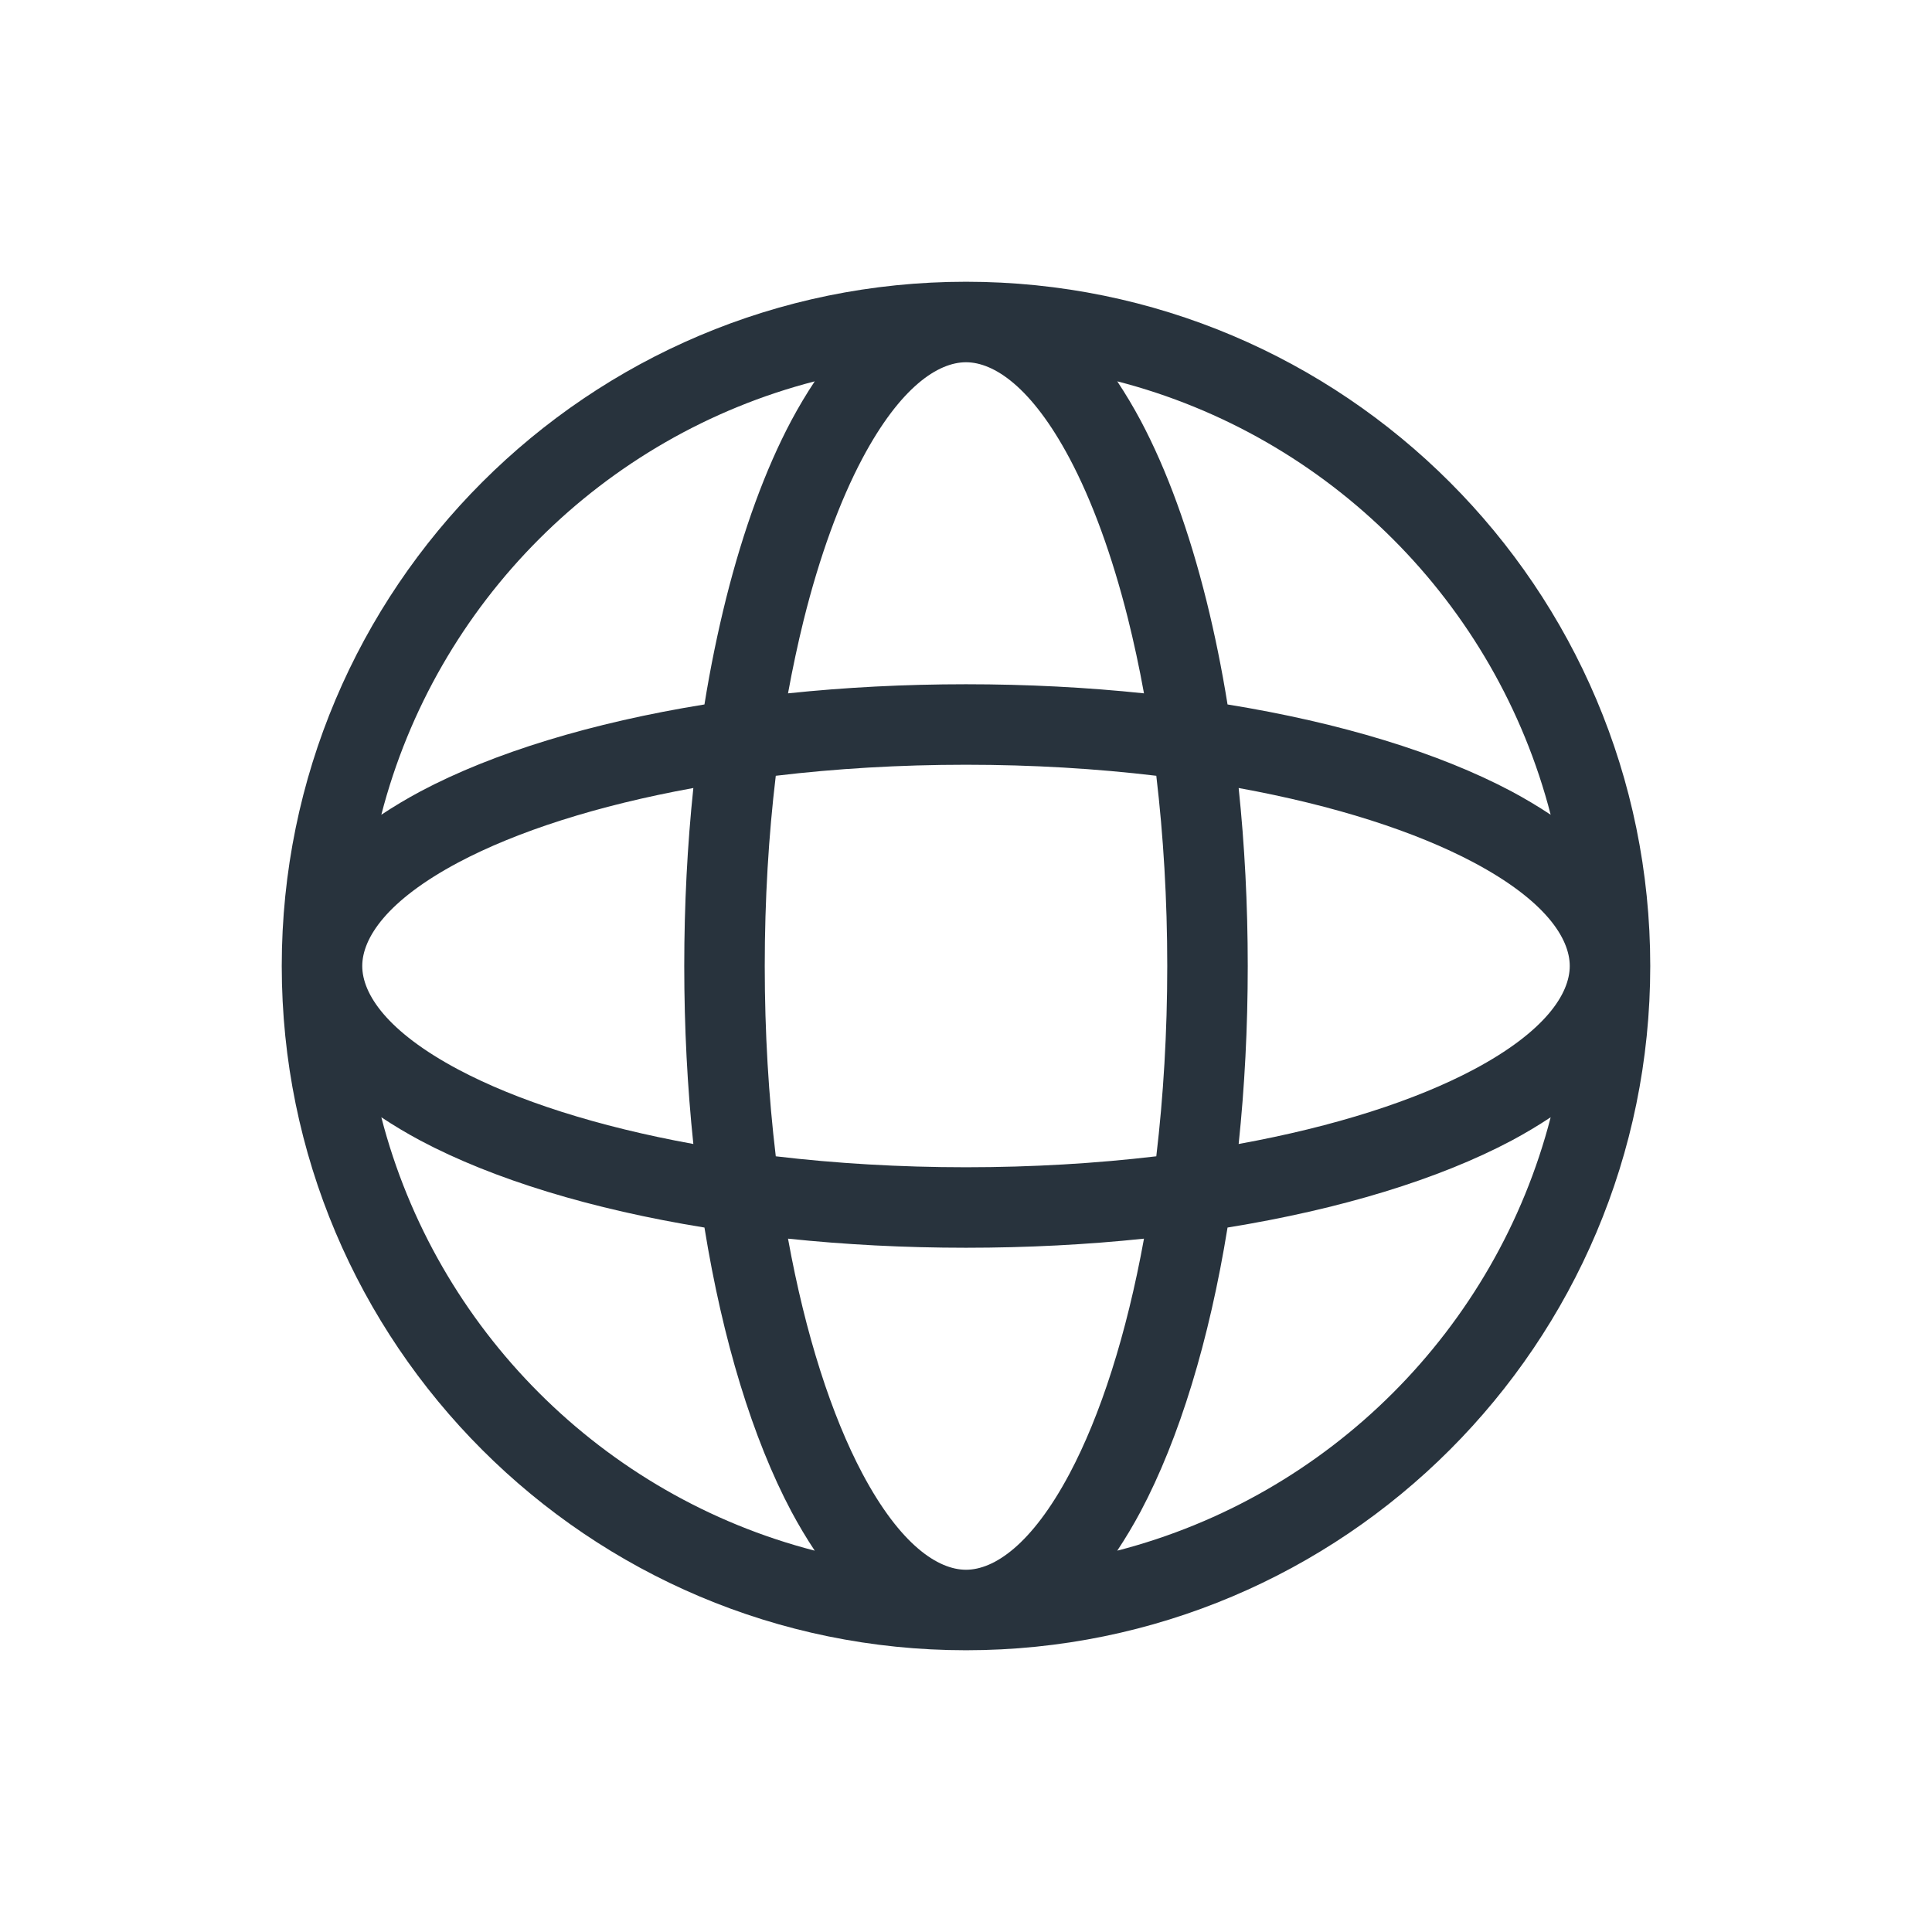 <svg width="24" height="24" viewBox="0 0 24 24" fill="none" xmlns="http://www.w3.org/2000/svg">
<path fill-rule="evenodd" clip-rule="evenodd" d="M4.737 10.121C4.892 10.018 5.055 9.921 5.223 9.831C6.131 9.349 7.354 8.977 8.751 8.751C8.825 8.291 8.916 7.851 9.02 7.434C9.234 6.583 9.507 5.832 9.831 5.223C9.921 5.055 10.018 4.892 10.121 4.737C7.489 5.416 5.416 7.489 4.737 10.121ZM12 3.5C7.306 3.5 3.5 7.306 3.5 12C3.5 16.694 7.306 20.5 12 20.5C16.694 20.5 20.5 16.694 20.5 12C20.5 7.306 16.694 3.5 12 3.5ZM12 4.5C11.654 4.5 11.186 4.806 10.714 5.693C10.432 6.224 10.182 6.906 9.983 7.705C9.912 7.993 9.847 8.296 9.789 8.613C10.494 8.539 11.235 8.5 12 8.5C12.765 8.5 13.506 8.539 14.211 8.613C14.152 8.286 14.084 7.974 14.01 7.677C13.812 6.891 13.565 6.218 13.286 5.693C12.814 4.806 12.346 4.5 12 4.5ZM14.988 7.466C14.773 6.602 14.497 5.84 14.169 5.223C14.079 5.055 13.982 4.892 13.879 4.737C16.511 5.416 18.584 7.489 19.263 10.121C19.108 10.018 18.945 9.921 18.777 9.831C17.869 9.349 16.646 8.977 15.249 8.751C15.177 8.303 15.089 7.873 14.988 7.466ZM14.364 9.637C13.62 9.548 12.825 9.5 12 9.5C11.175 9.5 10.38 9.548 9.637 9.637C9.548 10.38 9.5 11.175 9.5 12C9.5 12.825 9.548 13.62 9.637 14.364C10.38 14.452 11.175 14.5 12 14.5C12.825 14.5 13.62 14.452 14.364 14.364C14.452 13.62 14.5 12.825 14.5 12C14.5 11.175 14.452 10.38 14.364 9.637ZM14.211 15.387C13.506 15.461 12.765 15.5 12 15.5C11.235 15.5 10.494 15.461 9.789 15.387C10.006 16.582 10.33 17.584 10.714 18.307C11.186 19.194 11.654 19.5 12 19.5C12.346 19.5 12.814 19.194 13.286 18.307C13.67 17.584 13.994 16.582 14.211 15.387ZM13.879 19.263C13.982 19.108 14.079 18.945 14.169 18.777C14.651 17.869 15.023 16.646 15.249 15.249C16.646 15.023 17.869 14.651 18.777 14.169C18.945 14.079 19.108 13.982 19.263 13.879C18.584 16.511 16.511 18.584 13.879 19.263ZM19.5 12C19.5 11.654 19.194 11.186 18.307 10.714C17.584 10.33 16.582 10.006 15.387 9.789C15.461 10.494 15.5 11.235 15.5 12C15.5 12.765 15.461 13.506 15.387 14.211C16.582 13.994 17.584 13.67 18.307 13.286C19.194 12.814 19.5 12.346 19.5 12ZM10.121 19.263C7.489 18.584 5.416 16.511 4.737 13.879C4.892 13.982 5.055 14.079 5.223 14.169C6.131 14.651 7.354 15.023 8.751 15.249C8.977 16.646 9.349 17.869 9.831 18.777C9.921 18.945 10.018 19.108 10.121 19.263ZM8.613 14.211C7.418 13.994 6.416 13.67 5.693 13.286C4.806 12.814 4.5 12.346 4.5 12C4.5 11.654 4.806 11.186 5.693 10.714C6.416 10.33 7.418 10.006 8.613 9.789C8.539 10.494 8.5 11.235 8.5 12C8.5 12.765 8.539 13.506 8.613 14.211Z" fill="#28333D"/>
</svg>
